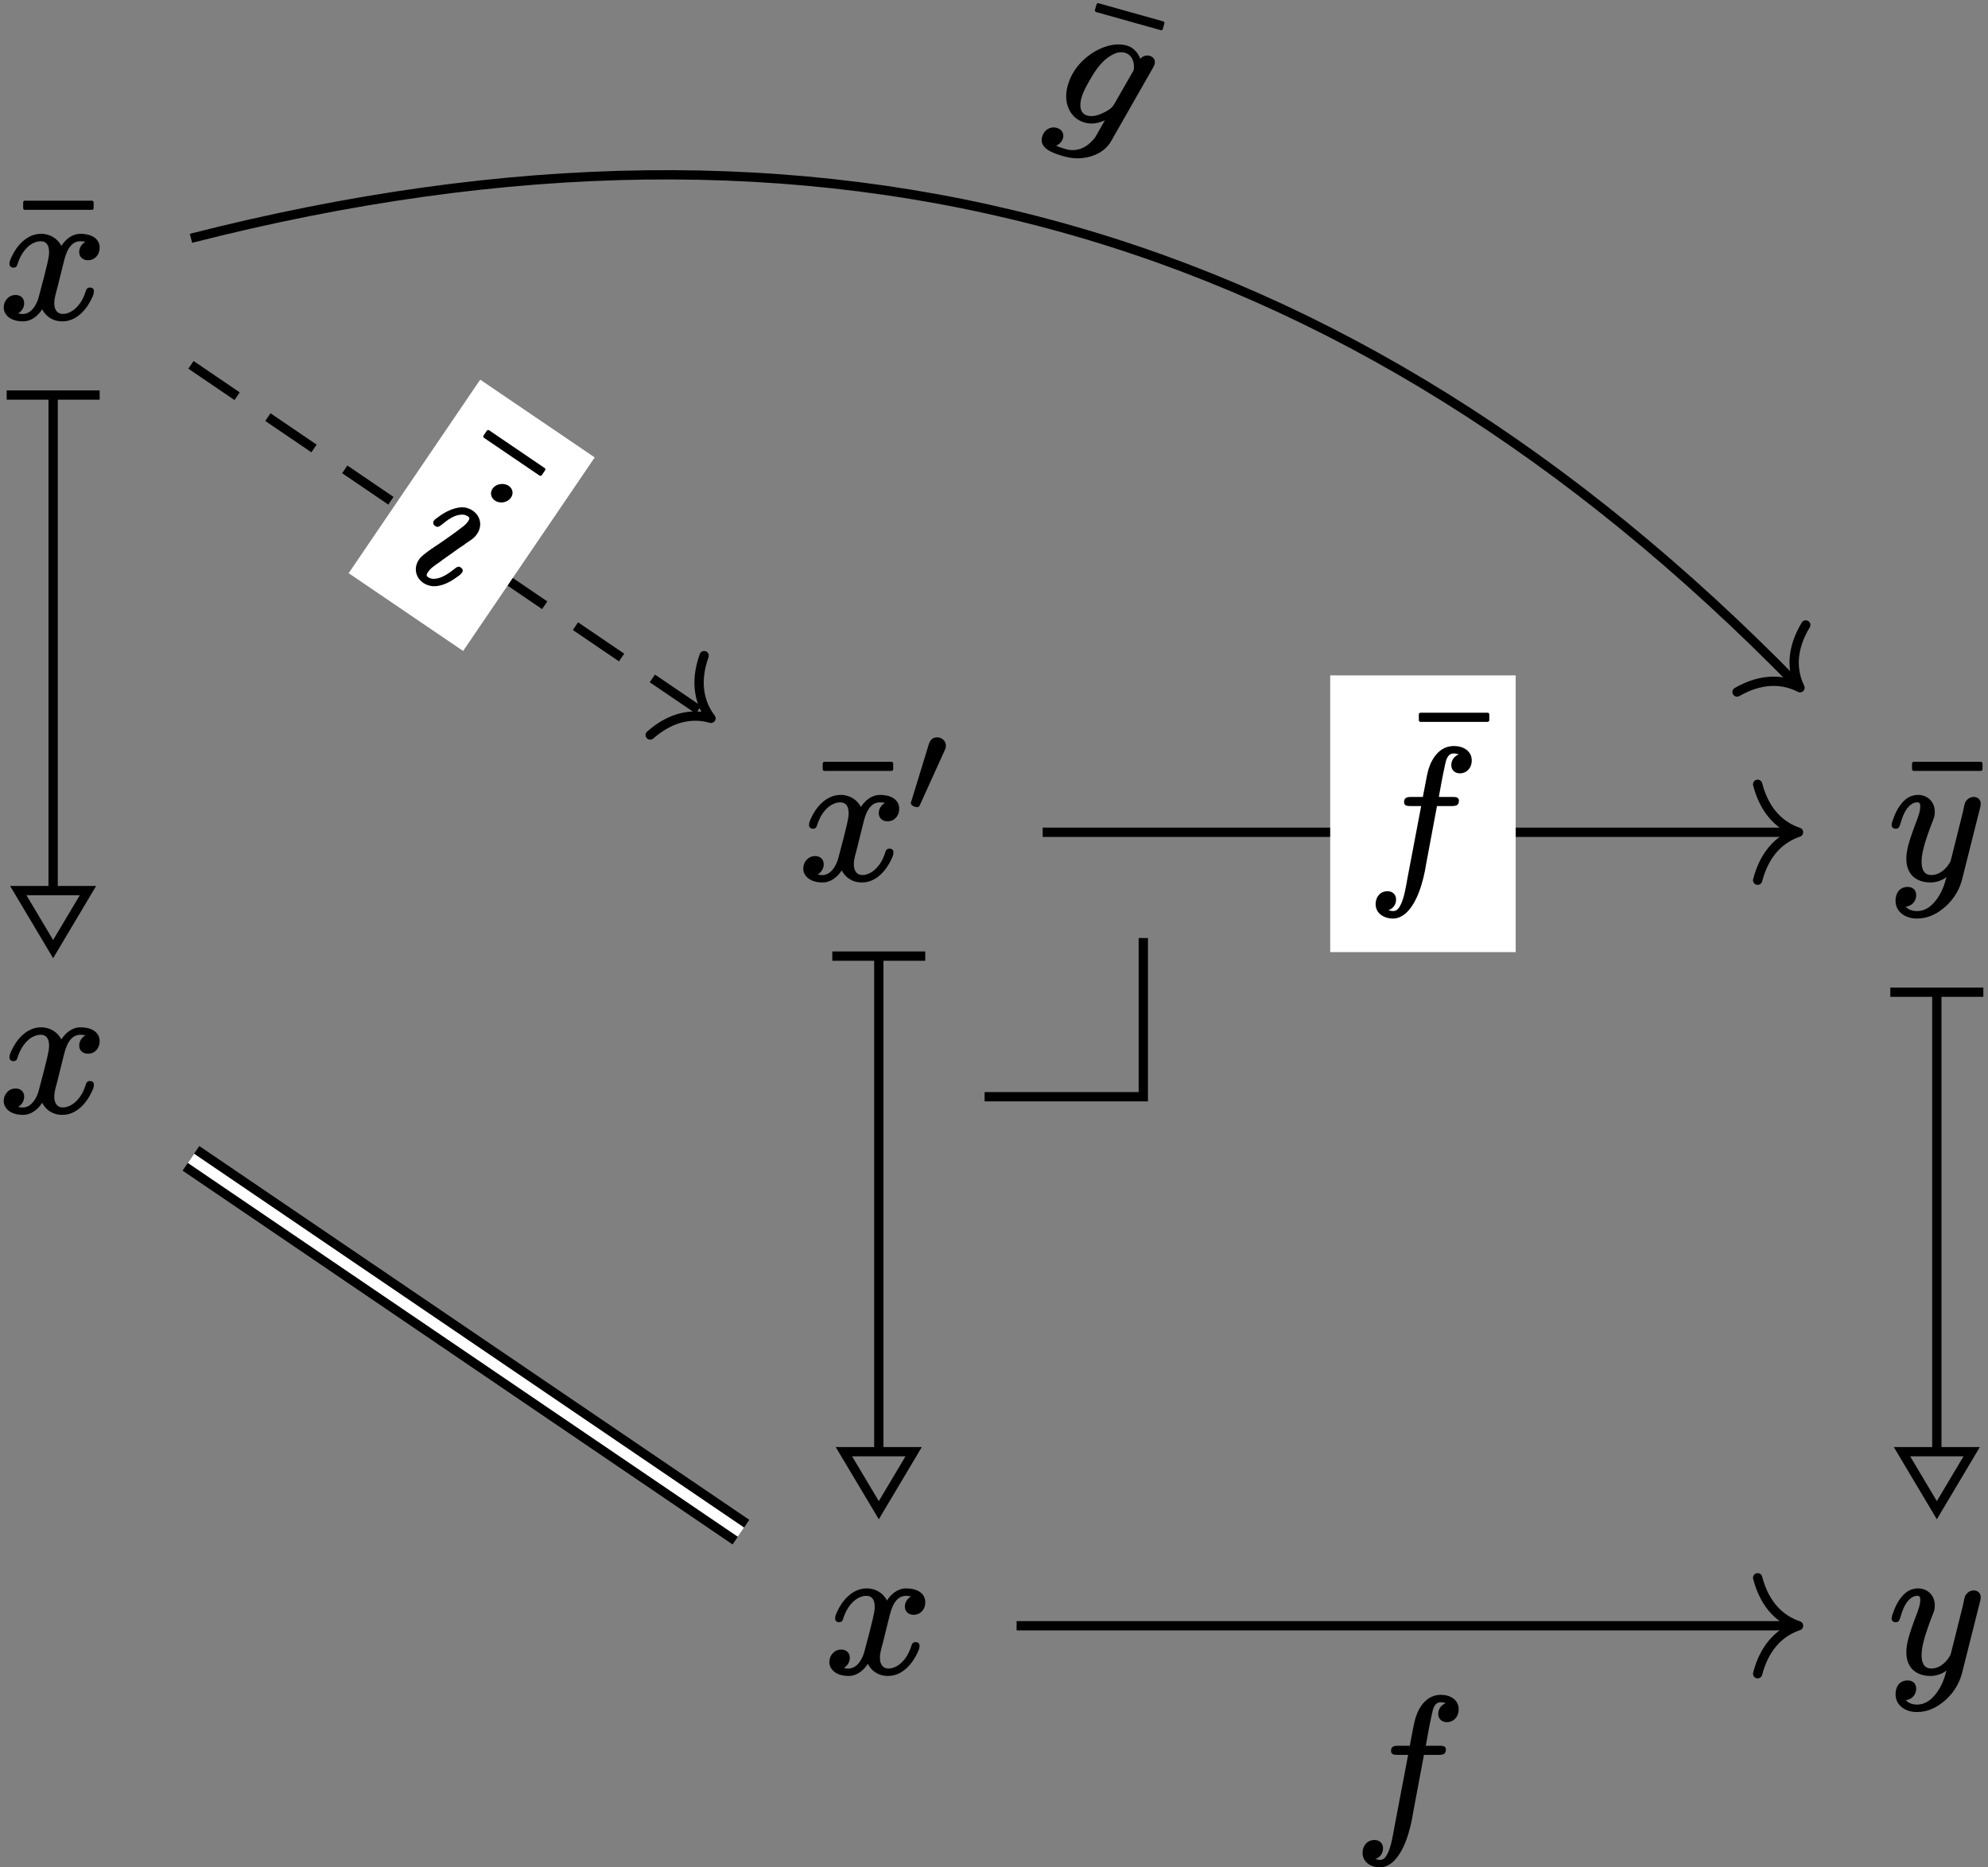 <?xml version='1.0' encoding='UTF-8'?>
<!-- This file was generated by dvisvgm 2.11.1 -->
<svg version='1.1' xmlns='http://www.w3.org/2000/svg' xmlns:xlink='http://www.w3.org/1999/xlink' width='106.522pt' height='100.063pt' viewBox='81.001 57.57 106.522 100.063'>
<rect x="81.001" y="57.57" width="106.522" height="100.063" fill="#808080" stroke="none"/>
<defs>
<path id='g0-48' d='M1.674-3.961C1.416-3.961 1.297-3.794 1.234-3.599C.914-2.552 .593-1.506 .272-.46C.272-.453 .272-.446 .272-.439C.272-.307 .474-.223 .607-.223C.704-.223 .739-.293 .767-.363L2.085-3.271C2.12-3.34 2.148-3.41 2.148-3.515C2.148-3.773 1.932-3.961 1.674-3.961Z'/>
<path id='g1-102' d='M1.963-4.105C1.963-3.915 2.122-3.895 2.311-3.895H2.879L2.152-.07C2.062 .428 1.983 .936 1.813 1.325C1.724 1.504 1.624 1.733 1.375 1.733C1.355 1.733 1.196 1.714 1.126 1.684C1.365 1.604 1.534 1.395 1.534 1.106C1.534 .837 1.335 .667 1.076 .667C.697 .667 .438 .966 .438 1.355C.438 1.853 .877 2.132 1.375 2.132C1.644 2.132 1.883 2.002 2.072 1.833C2.67 1.285 2.999 .159 3.148-.807L3.726-3.895H4.523C4.762-3.895 4.902-3.945 4.902-4.184C4.902-4.374 4.732-4.384 4.553-4.384H3.826C3.935-4.991 3.995-5.36 4.144-6.037C4.204-6.336 4.274-6.715 4.633-6.715C4.653-6.715 4.832-6.695 4.892-6.665C4.672-6.575 4.493-6.376 4.493-6.087C4.493-5.818 4.692-5.649 4.951-5.649C5.33-5.649 5.589-5.948 5.589-6.336C5.589-6.844 5.141-7.113 4.633-7.113C3.905-7.113 3.477-6.516 3.278-5.888C3.218-5.669 3.188-5.569 2.969-4.384H2.341C2.102-4.384 1.963-4.334 1.963-4.105Z'/>
<path id='g1-103' d='M1.524-1.136C1.524-1.445 1.594-1.743 1.664-2.042C1.813-2.67 2.002-3.258 2.351-3.656C2.521-3.856 2.77-4.095 3.108-4.095C3.537-4.095 3.776-3.706 3.816-3.328C3.816-3.278 3.796-3.238 3.786-3.198L3.308-1.295C3.248-1.026 3.019-.807 2.829-.648C2.66-.498 2.381-.309 2.082-.309C1.664-.309 1.524-.717 1.524-1.136ZM4.433-4.294C4.224-4.294 4.075-4.164 3.995-4.005C3.786-4.294 3.467-4.493 3.098-4.493C2.859-4.493 2.62-4.433 2.391-4.334C2.102-4.204 1.823-4.005 1.574-3.756C1.086-3.258 .638-2.511 .638-1.574C.638-1.116 .767-.737 .976-.458C1.205-.149 1.554 .09 2.052 .09C2.491 .09 2.819-.12 3.059-.319L2.8 .717C2.6 1.196 2.212 1.733 1.455 1.733C1.315 1.733 1.066 1.724 .907 1.694C1.046 1.594 1.156 1.415 1.156 1.205C1.156 .936 .956 .767 .687 .767C.319 .767 .06 1.056 .06 1.435C.06 2.072 .807 2.132 1.474 2.132C1.853 2.132 2.192 2.062 2.471 1.943C3.039 1.714 3.527 1.265 3.676 .687L4.782-3.736C4.792-3.796 4.812-3.856 4.812-3.935C4.812-4.154 4.653-4.294 4.433-4.294Z'/>
<path id='g1-105' d='M2.8-1.614C2.66-1.614 2.61-1.524 2.58-1.415C2.451-1.006 2.301-.598 2.022-.359C1.923-.269 1.803-.199 1.634-.199C1.494-.199 1.484-.299 1.484-.438C1.484-.648 1.524-.767 1.724-1.285C1.733-1.325 1.753-1.365 1.763-1.405L2.152-2.451C2.242-2.65 2.262-2.72 2.301-2.839C2.391-3.068 2.511-3.288 2.511-3.587C2.511-4.105 2.142-4.493 1.604-4.493C1.455-4.493 1.315-4.453 1.186-4.403C.737-4.184 .428-3.616 .279-3.168C.239-3.049 .199-2.979 .199-2.869C.199-2.75 .299-2.68 .408-2.68C.588-2.68 .608-2.79 .658-2.919C.797-3.387 .936-3.746 1.235-3.975C1.325-4.045 1.435-4.095 1.574-4.095S1.733-4.015 1.733-3.866C1.733-3.686 1.664-3.487 1.624-3.377C1.514-3.009 1.305-2.491 1.156-2.092C.986-1.664 .887-1.455 .767-1.056C.737-.946 .707-.837 .707-.707C.707-.189 1.076 .199 1.614 .199C1.803 .199 1.973 .139 2.122 .06C2.501-.169 2.75-.608 2.899-1.026C2.959-1.186 3.009-1.285 3.009-1.425C3.009-1.554 2.919-1.614 2.8-1.614ZM2.461-6.675C2.381-6.675 2.301-6.655 2.232-6.625C2.032-6.535 1.833-6.336 1.833-6.057C1.833-5.798 2.032-5.609 2.301-5.609C2.63-5.609 2.919-5.898 2.919-6.227C2.919-6.486 2.73-6.675 2.461-6.675Z'/>
<path id='g1-120' d='M4.822-1.614C4.692-1.614 4.633-1.544 4.603-1.445C4.463-.976 4.254-.687 4.045-.498C3.875-.339 3.626-.199 3.367-.199C3.049-.199 2.909-.448 2.909-.767C2.909-1.076 2.999-1.305 3.078-1.624L3.417-2.989C3.527-3.437 3.726-4.095 4.314-4.095C4.344-4.095 4.503-4.085 4.573-4.065C4.403-3.955 4.244-3.776 4.244-3.517C4.244-3.248 4.443-3.078 4.712-3.078C5.081-3.078 5.34-3.367 5.34-3.746C5.34-4.274 4.842-4.493 4.324-4.493C3.826-4.493 3.487-4.154 3.288-3.846C3.098-4.214 2.71-4.493 2.202-4.493C1.415-4.493 .867-3.806 .618-3.248C.558-3.118 .508-3.019 .508-2.869C.508-2.75 .608-2.68 .717-2.68C.847-2.68 .907-2.75 .936-2.859C1.076-3.308 1.285-3.606 1.494-3.796C1.664-3.955 1.923-4.095 2.182-4.095C2.501-4.095 2.63-3.856 2.63-3.517C2.63-3.288 2.58-3.128 2.531-2.879C2.441-2.491 2.301-1.943 2.092-1.166C2.042-.946 1.953-.757 1.853-.598C1.674-.329 1.415-.11 .976-.229C1.146-.339 1.295-.518 1.295-.777C1.295-1.056 1.096-1.215 .837-1.215C.458-1.215 .199-.897 .199-.548C.199-.428 .229-.329 .279-.239C.438 .05 .797 .199 1.225 .199C1.724 .199 2.062-.149 2.262-.448C2.441-.09 2.8 .199 3.347 .199C4.134 .199 4.672-.498 4.922-1.046C4.981-1.176 5.031-1.275 5.031-1.425C5.031-1.554 4.941-1.614 4.822-1.614Z'/>
<path id='g1-121' d='M1.803-.917C1.803-1.106 1.833-1.335 1.903-1.614C1.983-1.953 2.122-2.351 2.301-2.839C2.391-3.068 2.451-3.198 2.481-3.318C2.501-3.397 2.511-3.487 2.511-3.587C2.511-4.105 2.142-4.493 1.604-4.493C1.415-4.493 1.235-4.433 1.086-4.354C.717-4.125 .458-3.686 .309-3.268C.249-3.108 .199-3.009 .199-2.869C.199-2.75 .299-2.68 .408-2.68C.588-2.68 .608-2.79 .658-2.919C.797-3.387 .936-3.746 1.235-3.975C1.325-4.045 1.435-4.095 1.574-4.095S1.733-4.015 1.733-3.866C1.733-3.616 1.634-3.387 1.574-3.198C1.345-2.61 1.196-2.172 1.096-1.813C1.026-1.534 .986-1.295 .986-1.076C.986-.259 1.484 .199 2.291 .199C2.62 .199 2.929 .07 3.138-.09C3.009 .399 2.869 .757 2.58 1.146C2.361 1.425 2.042 1.733 1.554 1.733C1.305 1.733 1.076 1.644 .956 1.494C1.265 1.465 1.514 1.225 1.514 .877C1.514 .598 1.325 .438 1.056 .438C.648 .438 .408 .747 .408 1.176C.408 1.783 .936 2.132 1.554 2.132C2.122 2.132 2.56 1.903 2.909 1.634C3.397 1.265 3.806 .707 3.975 .03L4.932-3.776C4.961-3.885 4.971-3.915 4.971-4.025C4.971-4.025 4.971-4.025 4.971-4.025C4.971-4.244 4.812-4.384 4.593-4.384C4.394-4.384 4.254-4.264 4.164-4.134C4.085-3.995 4.055-3.726 4.015-3.567L3.367-.976C3.367-.976 3.357-.956 3.347-.927C3.188-.598 2.8-.199 2.331-.199C1.923-.199 1.803-.518 1.803-.917Z'/>
<path id='g2-22' d='M4.294-5.778C4.344-5.778 4.384-5.818 4.384-5.868V-6.177C4.384-6.227 4.344-6.267 4.294-6.267H.697C.648-6.267 .608-6.227 .608-6.177V-5.868C.608-5.818 .648-5.778 .697-5.778H4.294Z'/>
</defs>
<g id='page1'>
<path d='M133.758 116.34H142.262V107.836' stroke='#000' fill='none' stroke-width='.498'/>
<g transform='matrix(1 0 0 1 -4.245 2.491)'>
<use x='128.721' y='102.168' xlink:href='#g2-22'/>
<use x='128.088' y='102.168' xlink:href='#g1-120'/>
<use x='133.782' y='98.552' xlink:href='#g0-48'/>
</g>
<g transform='matrix(1 0 0 1 -2.847 45.011)'>
<use x='128.088' y='102.168' xlink:href='#g1-120'/>
</g>
<path d='M128.09 108.926V135.234' stroke='#000' fill='none' stroke-width='.498' stroke-miterlimit='10'/>
<path d='M125.598 108.805H130.578' stroke='#000' fill='none' stroke-width='.498' stroke-miterlimit='10'/>
<path d='M128.09 138.496L129.957 135.36H128.09H126.219Z' stroke='#000' fill='none' stroke-width='.498' stroke-miterlimit='10'/>
<g transform='matrix(1 0 0 1 54.073 2.491)'>
<use x='128.772' y='102.168' xlink:href='#g2-22'/>
<use x='128.088' y='102.168' xlink:href='#g1-121'/>
</g>
<g transform='matrix(1 0 0 1 54.073 45.011)'>
<use x='128.088' y='102.168' xlink:href='#g1-121'/>
</g>
<path d='M136.871 102.168H177.125' stroke='#000' fill='none' stroke-width='.498' stroke-miterlimit='10'/>
<path d='M175.18 99.598C175.582 101.141 176.473 101.867 177.371 102.168C176.473 102.469 175.582 103.195 175.18 104.738' stroke='#000' fill='none' stroke-width='.498' stroke-miterlimit='10' stroke-linecap='round' stroke-linejoin='round'/>
<path d='M152.277 108.59H162.215V93.762H152.277Z' fill='#fff'/>
<g transform='matrix(1 0 0 1 26.184 2.491)'>
<use x='130.233' y='99.539' xlink:href='#g2-22'/>
<use x='128.088' y='102.168' xlink:href='#g1-102'/>
</g>
<path d='M184.781 110.863V135.234' stroke='#000' fill='none' stroke-width='.498' stroke-miterlimit='10'/>
<path d='M182.289 110.738H187.274' stroke='#000' fill='none' stroke-width='.498' stroke-miterlimit='10'/>
<path d='M184.782 138.496L186.649 135.36H184.782H182.914Z' stroke='#000' fill='none' stroke-width='.498' stroke-miterlimit='10'/>
<path d='M135.473 144.688H177.125' stroke='#000' fill='none' stroke-width='.498' stroke-miterlimit='10'/>
<path d='M175.18 142.117C175.582 143.66 176.473 144.387 177.371 144.687C176.473 144.988 175.582 145.715 175.18 147.258' stroke='#000' fill='none' stroke-width='.498' stroke-miterlimit='10' stroke-linecap='round' stroke-linejoin='round'/>
<g transform='matrix(1 0 0 1 25.485 53.334)'>
<use x='128.088' y='102.168' xlink:href='#g1-102'/>
</g>
<g transform='matrix(1 0 0 1 -47.087 -27.576)'>
<use x='128.721' y='102.168' xlink:href='#g2-22'/>
<use x='128.088' y='102.168' xlink:href='#g1-120'/>
</g>
<g transform='matrix(1 0 0 1 -47.087 14.945)'>
<use x='128.088' y='102.168' xlink:href='#g1-120'/>
</g>
<path d='M83.848 78.859V105.168' stroke='#000' fill='none' stroke-width='.498' stroke-miterlimit='10'/>
<path d='M81.359 78.738H86.34' stroke='#000' fill='none' stroke-width='.498' stroke-miterlimit='10'/>
<path d='M83.848 108.429L85.715 105.293H83.848H81.98Z' stroke='#000' fill='none' stroke-width='.498' stroke-miterlimit='10'/>
<path d='M91.234 70.34C125.195 61.676 153.137 69.523 177.273 94.246' stroke='#000' fill='none' stroke-width='.498' stroke-miterlimit='10'/>
<path d='M177.758 91.059C176.934 92.422 177.035 93.57 177.449 94.422C176.605 93.988 175.461 93.859 174.078 94.652' stroke='#000' fill='none' stroke-width='.498' stroke-miterlimit='10' stroke-linecap='round' stroke-linejoin='round'/>
<g transform='matrix(.963 .27 -.27 .963 41.409 -69.473)'>
<use x='128.429' y='102.168' xlink:href='#g2-22'/>
<use x='128.088' y='102.168' xlink:href='#g1-103'/>
</g>
<path d='M91.234 119.641L120.703 139.672' stroke='#000' fill='none' stroke-width='1.594' stroke-miterlimit='10'/>
<path d='M91.234 119.641L120.703 139.672' stroke='#fff' fill='none' stroke-width='.598' stroke-miterlimit='10'/>
<path d='M91.234 77.121L118.895 95.922' stroke='#000' fill='none' stroke-width='.498' stroke-miterlimit='10' stroke-dasharray='2.989,1.993'/>
<path d='M118.731 92.703C118.195 94.203 118.524 95.309 119.098 96.063C118.188 95.805 117.039 95.906 115.84 96.957' stroke='#000' fill='none' stroke-width='.498' stroke-miterlimit='10' stroke-linecap='round' stroke-linejoin='round'/>
<path d='M112.867 82.082L106.731 77.914L99.684 88.285L105.816 92.453Z' fill='#fff'/>
<g transform='matrix(.827 .562 -.562 .827 53.959 -68.738)'>
<use x='127.313' y='99.887' xlink:href='#g2-22'/>
<use x='128.088' y='102.168' xlink:href='#g1-105'/>
</g>
</g>
</svg>